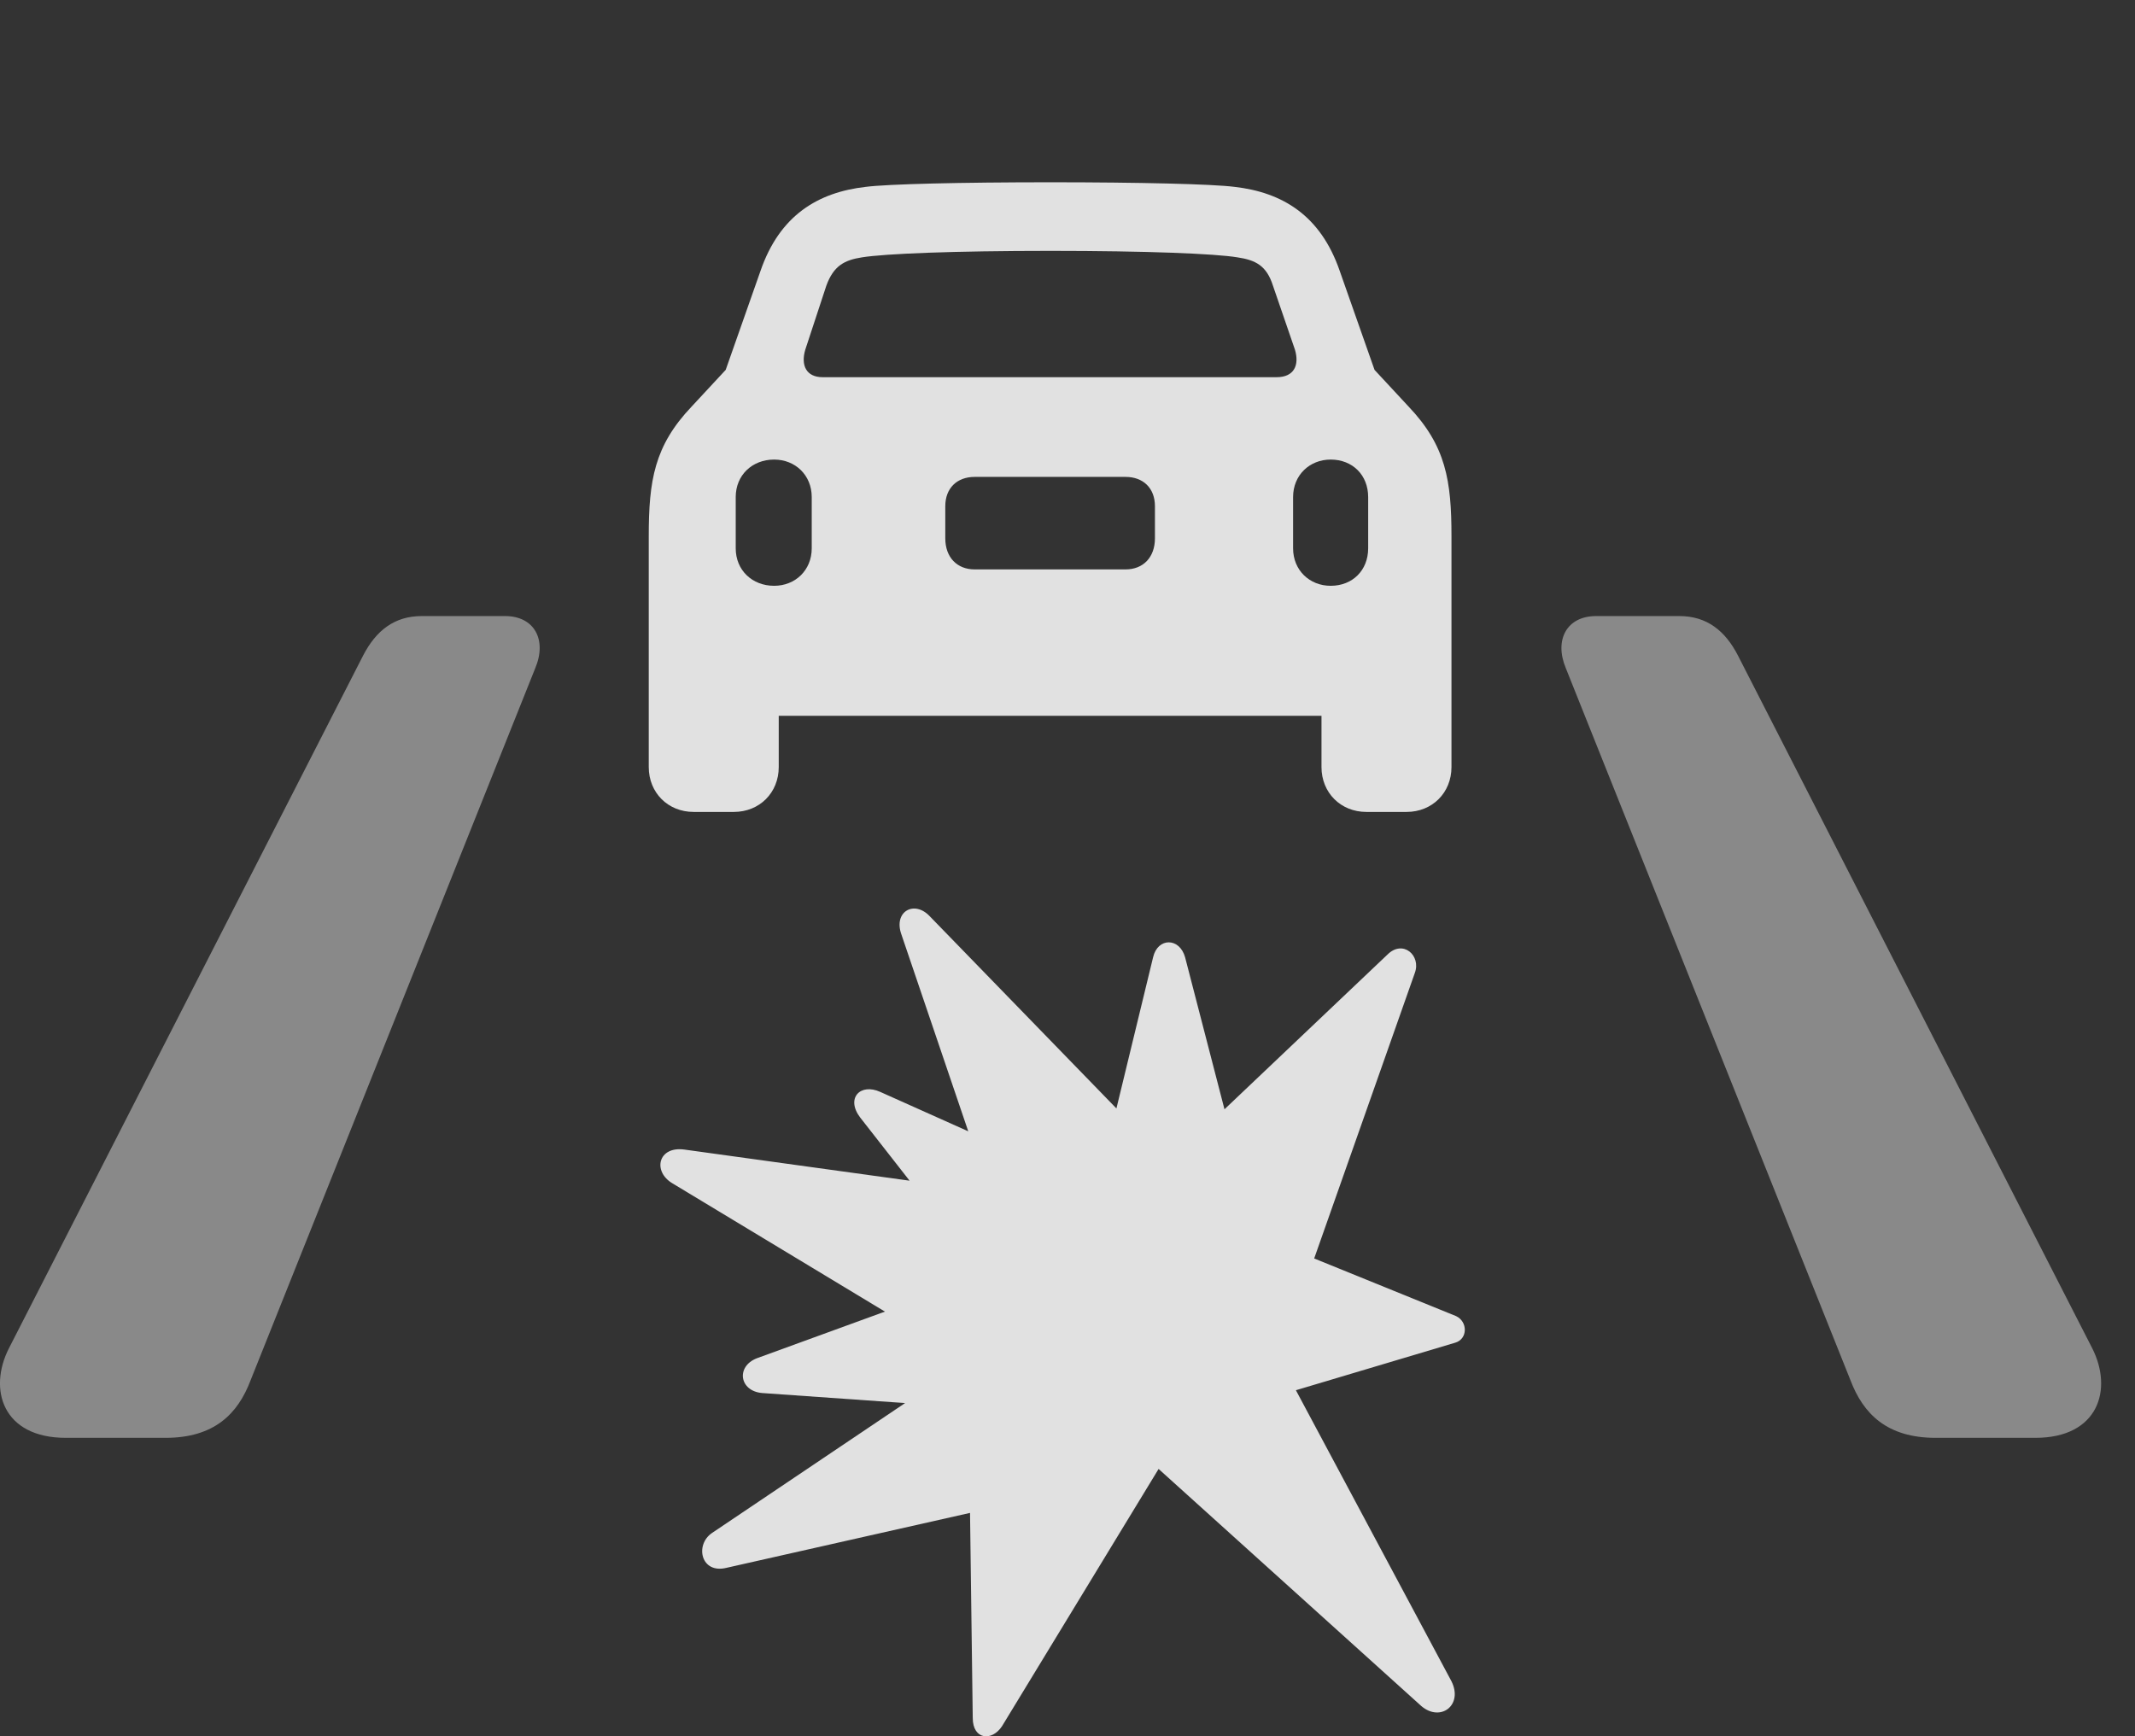<?xml version="1.0" encoding="UTF-8"?>
<!--Generator: Apple Native CoreSVG 341-->
<!DOCTYPE svg
PUBLIC "-//W3C//DTD SVG 1.1//EN"
       "http://www.w3.org/Graphics/SVG/1.1/DTD/svg11.dtd">
<svg version="1.1" xmlns="http://www.w3.org/2000/svg" xmlns:xlink="http://www.w3.org/1999/xlink" viewBox="0 0 22.78 18.528">
 <rect x="0" y="0" width="22.78" height="18.528" fill="#333333" stroke="none"/>
 <g>
  <rect height="18.528" opacity="0" width="22.78" x="0" y="0"/>
  <path d="M3.875 6.994L0.096 14.386C-0.129 14.826 0.028 15.343 0.702 15.343L1.766 15.343C2.284 15.343 2.538 15.089 2.674 14.728L5.711 7.13C5.838 6.828 5.702 6.574 5.389 6.574L4.5 6.574C4.207 6.574 4.012 6.73 3.875 6.994ZM18.543 6.994C18.407 6.73 18.211 6.574 17.918 6.574L17.03 6.574C16.717 6.574 16.581 6.828 16.707 7.13L19.744 14.728C19.881 15.089 20.135 15.343 20.653 15.343L21.717 15.343C22.391 15.343 22.547 14.826 22.323 14.386Z" fill="white" fill-opacity="0.425"/>
  <path d="M6.922 8.185C6.922 8.459 7.127 8.664 7.401 8.664L7.83 8.664C8.104 8.664 8.309 8.459 8.309 8.185L8.309 7.638L14.1 7.638L14.1 8.185C14.1 8.459 14.305 8.664 14.579 8.664L15.008 8.664C15.282 8.664 15.487 8.459 15.487 8.185L15.487 5.724C15.487 5.128 15.428 4.757 15.028 4.337L14.666 3.947L14.295 2.892C14.09 2.296 13.68 2.052 13.172 1.994C12.938 1.964 12.157 1.945 11.209 1.945C10.252 1.945 9.471 1.964 9.237 1.994C8.729 2.052 8.319 2.296 8.114 2.892L7.743 3.947L7.381 4.337C6.981 4.757 6.922 5.128 6.922 5.724ZM8.778 4.025C8.602 4.025 8.543 3.898 8.592 3.732L8.817 3.048C8.895 2.834 9.012 2.775 9.198 2.746C9.442 2.707 10.174 2.677 11.209 2.677C12.235 2.677 12.967 2.707 13.202 2.746C13.397 2.775 13.514 2.834 13.582 3.048L13.817 3.732C13.866 3.898 13.807 4.025 13.621 4.025ZM8.26 6.251C8.026 6.251 7.85 6.085 7.85 5.851L7.85 5.304C7.85 5.07 8.026 4.904 8.26 4.904C8.485 4.904 8.661 5.07 8.661 5.304L8.661 5.851C8.661 6.085 8.485 6.251 8.26 6.251ZM10.399 6.076C10.213 6.076 10.086 5.949 10.086 5.744L10.086 5.402C10.086 5.207 10.213 5.089 10.399 5.089L12.01 5.089C12.196 5.089 12.323 5.207 12.323 5.402L12.323 5.744C12.323 5.949 12.196 6.076 12.01 6.076ZM14.198 6.251C13.973 6.251 13.797 6.085 13.797 5.851L13.797 5.304C13.797 5.07 13.973 4.904 14.198 4.904C14.432 4.904 14.598 5.07 14.598 5.304L14.598 5.851C14.598 6.085 14.432 6.251 14.198 6.251Z" fill="white" fill-opacity="0.85"/>
  <path d="M12.303 10.216L11.912 11.828L9.92 9.777C9.754 9.601 9.53 9.728 9.618 9.972L10.331 12.072L9.393 11.652C9.178 11.554 9.022 11.72 9.178 11.925L9.705 12.599L7.303 12.267C7.02 12.228 6.961 12.502 7.176 12.628L9.442 13.996L8.075 14.494C7.85 14.582 7.889 14.845 8.133 14.865L9.657 14.972L7.596 16.359C7.411 16.486 7.479 16.798 7.752 16.73L10.35 16.144L10.379 18.332C10.379 18.566 10.584 18.585 10.692 18.419L12.362 15.675L15.165 18.205C15.37 18.38 15.614 18.195 15.487 17.941L13.827 14.835L15.526 14.328C15.662 14.289 15.662 14.103 15.536 14.044L14.022 13.429L15.096 10.382C15.165 10.197 14.969 10.021 14.803 10.187L13.065 11.837L12.645 10.216C12.586 10.002 12.352 10.002 12.303 10.216Z" fill="white" fill-opacity="0.85"/>
 </g>
</svg>
